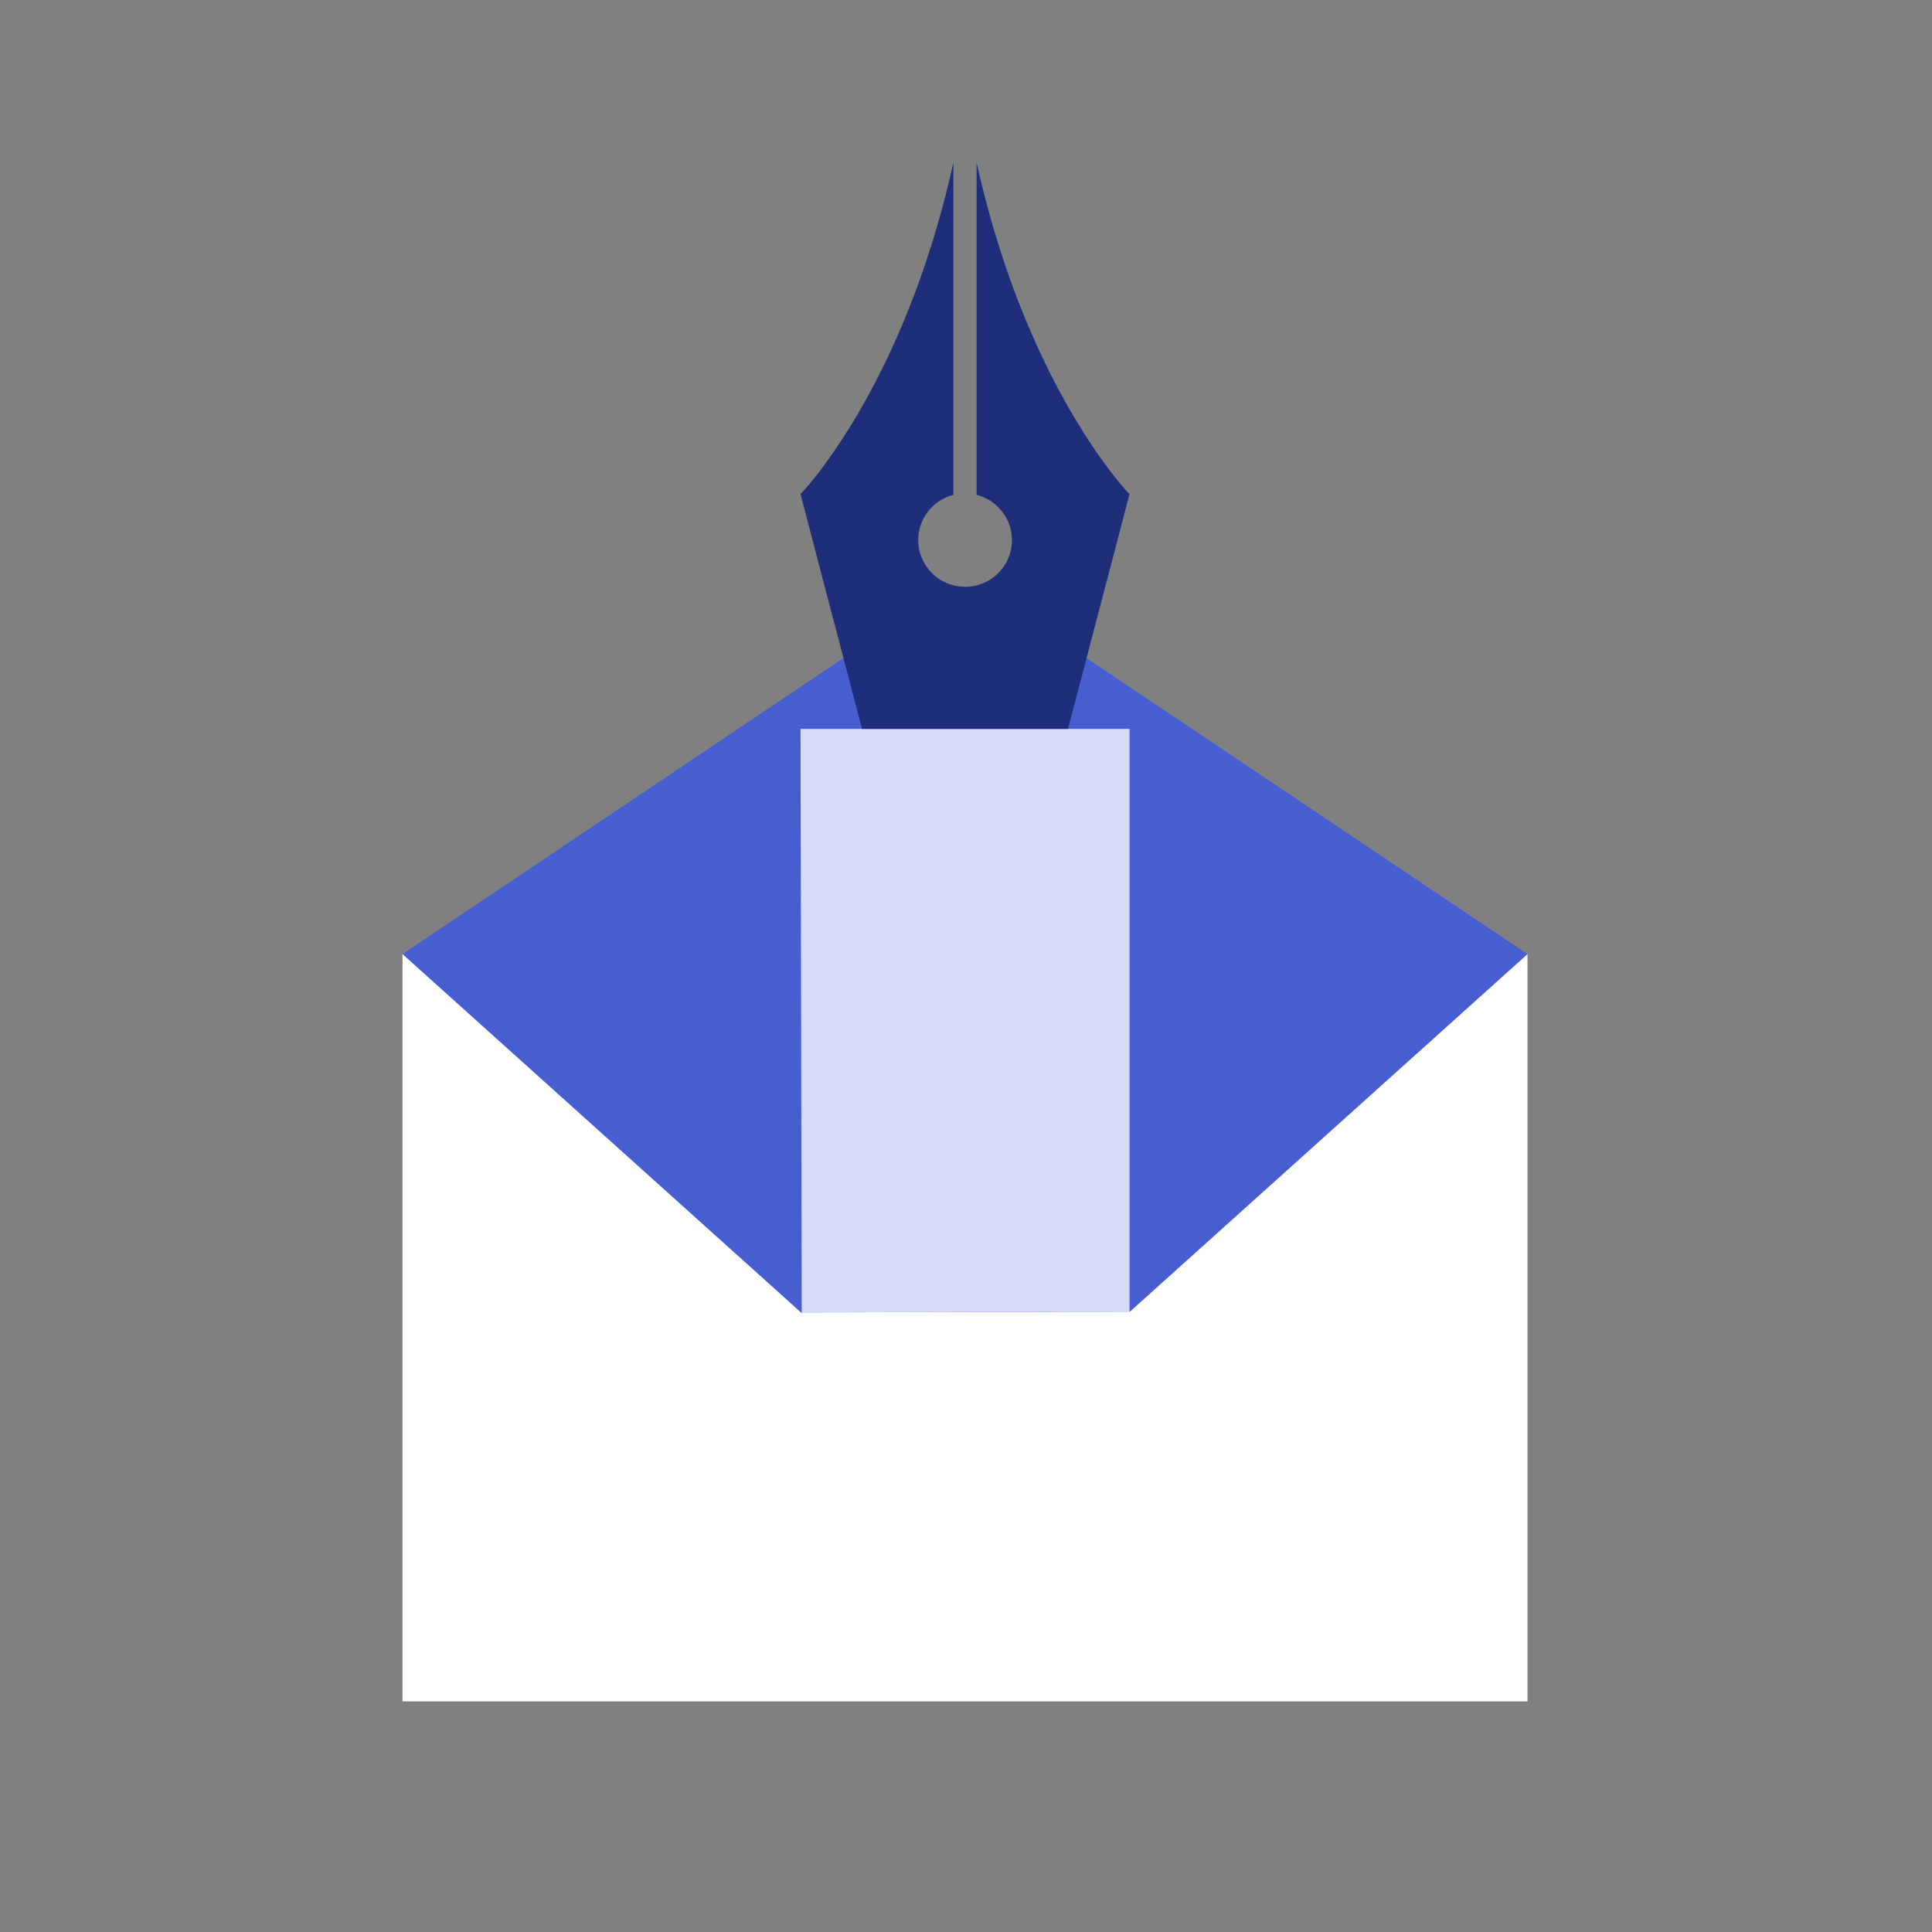 <svg width="152" height="152" viewBox="0 0 152 152" xmlns="http://www.w3.org/2000/svg"><rect x="0" y="0" width="152" height="152" fill="#808080" stroke="none"/><g fill="none" fill-rule="evenodd"><path fill="none" d="M0 0h152v152H0z"/><path fill="#475ED1" d="M31.667 75.064l39.249-26.351 10.484.317 38.777 26.034-6.872 32.233-74.16.38z"/><path fill="#FFF" d="M88.883 103.206l-.018-.017-25.79.064-.029.03-31.38-28.219v58.795h88.51V75.064z"/><path fill="#D6DBF5" d="M63.076 103.253l-.097-45.906h25.886v45.842z"/><path d="M76.834 12.78v26.154a3.67 3.67 0 01-.912 7.23 3.679 3.679 0 01-3.679-3.68 3.67 3.67 0 012.766-3.55V12.782c-3.959 17.86-12.03 26.095-12.03 26.095l4.84 18.47h16.206l4.84-18.47s-8.072-8.236-12.03-26.097" fill="#1F2E7A"/></g></svg>
